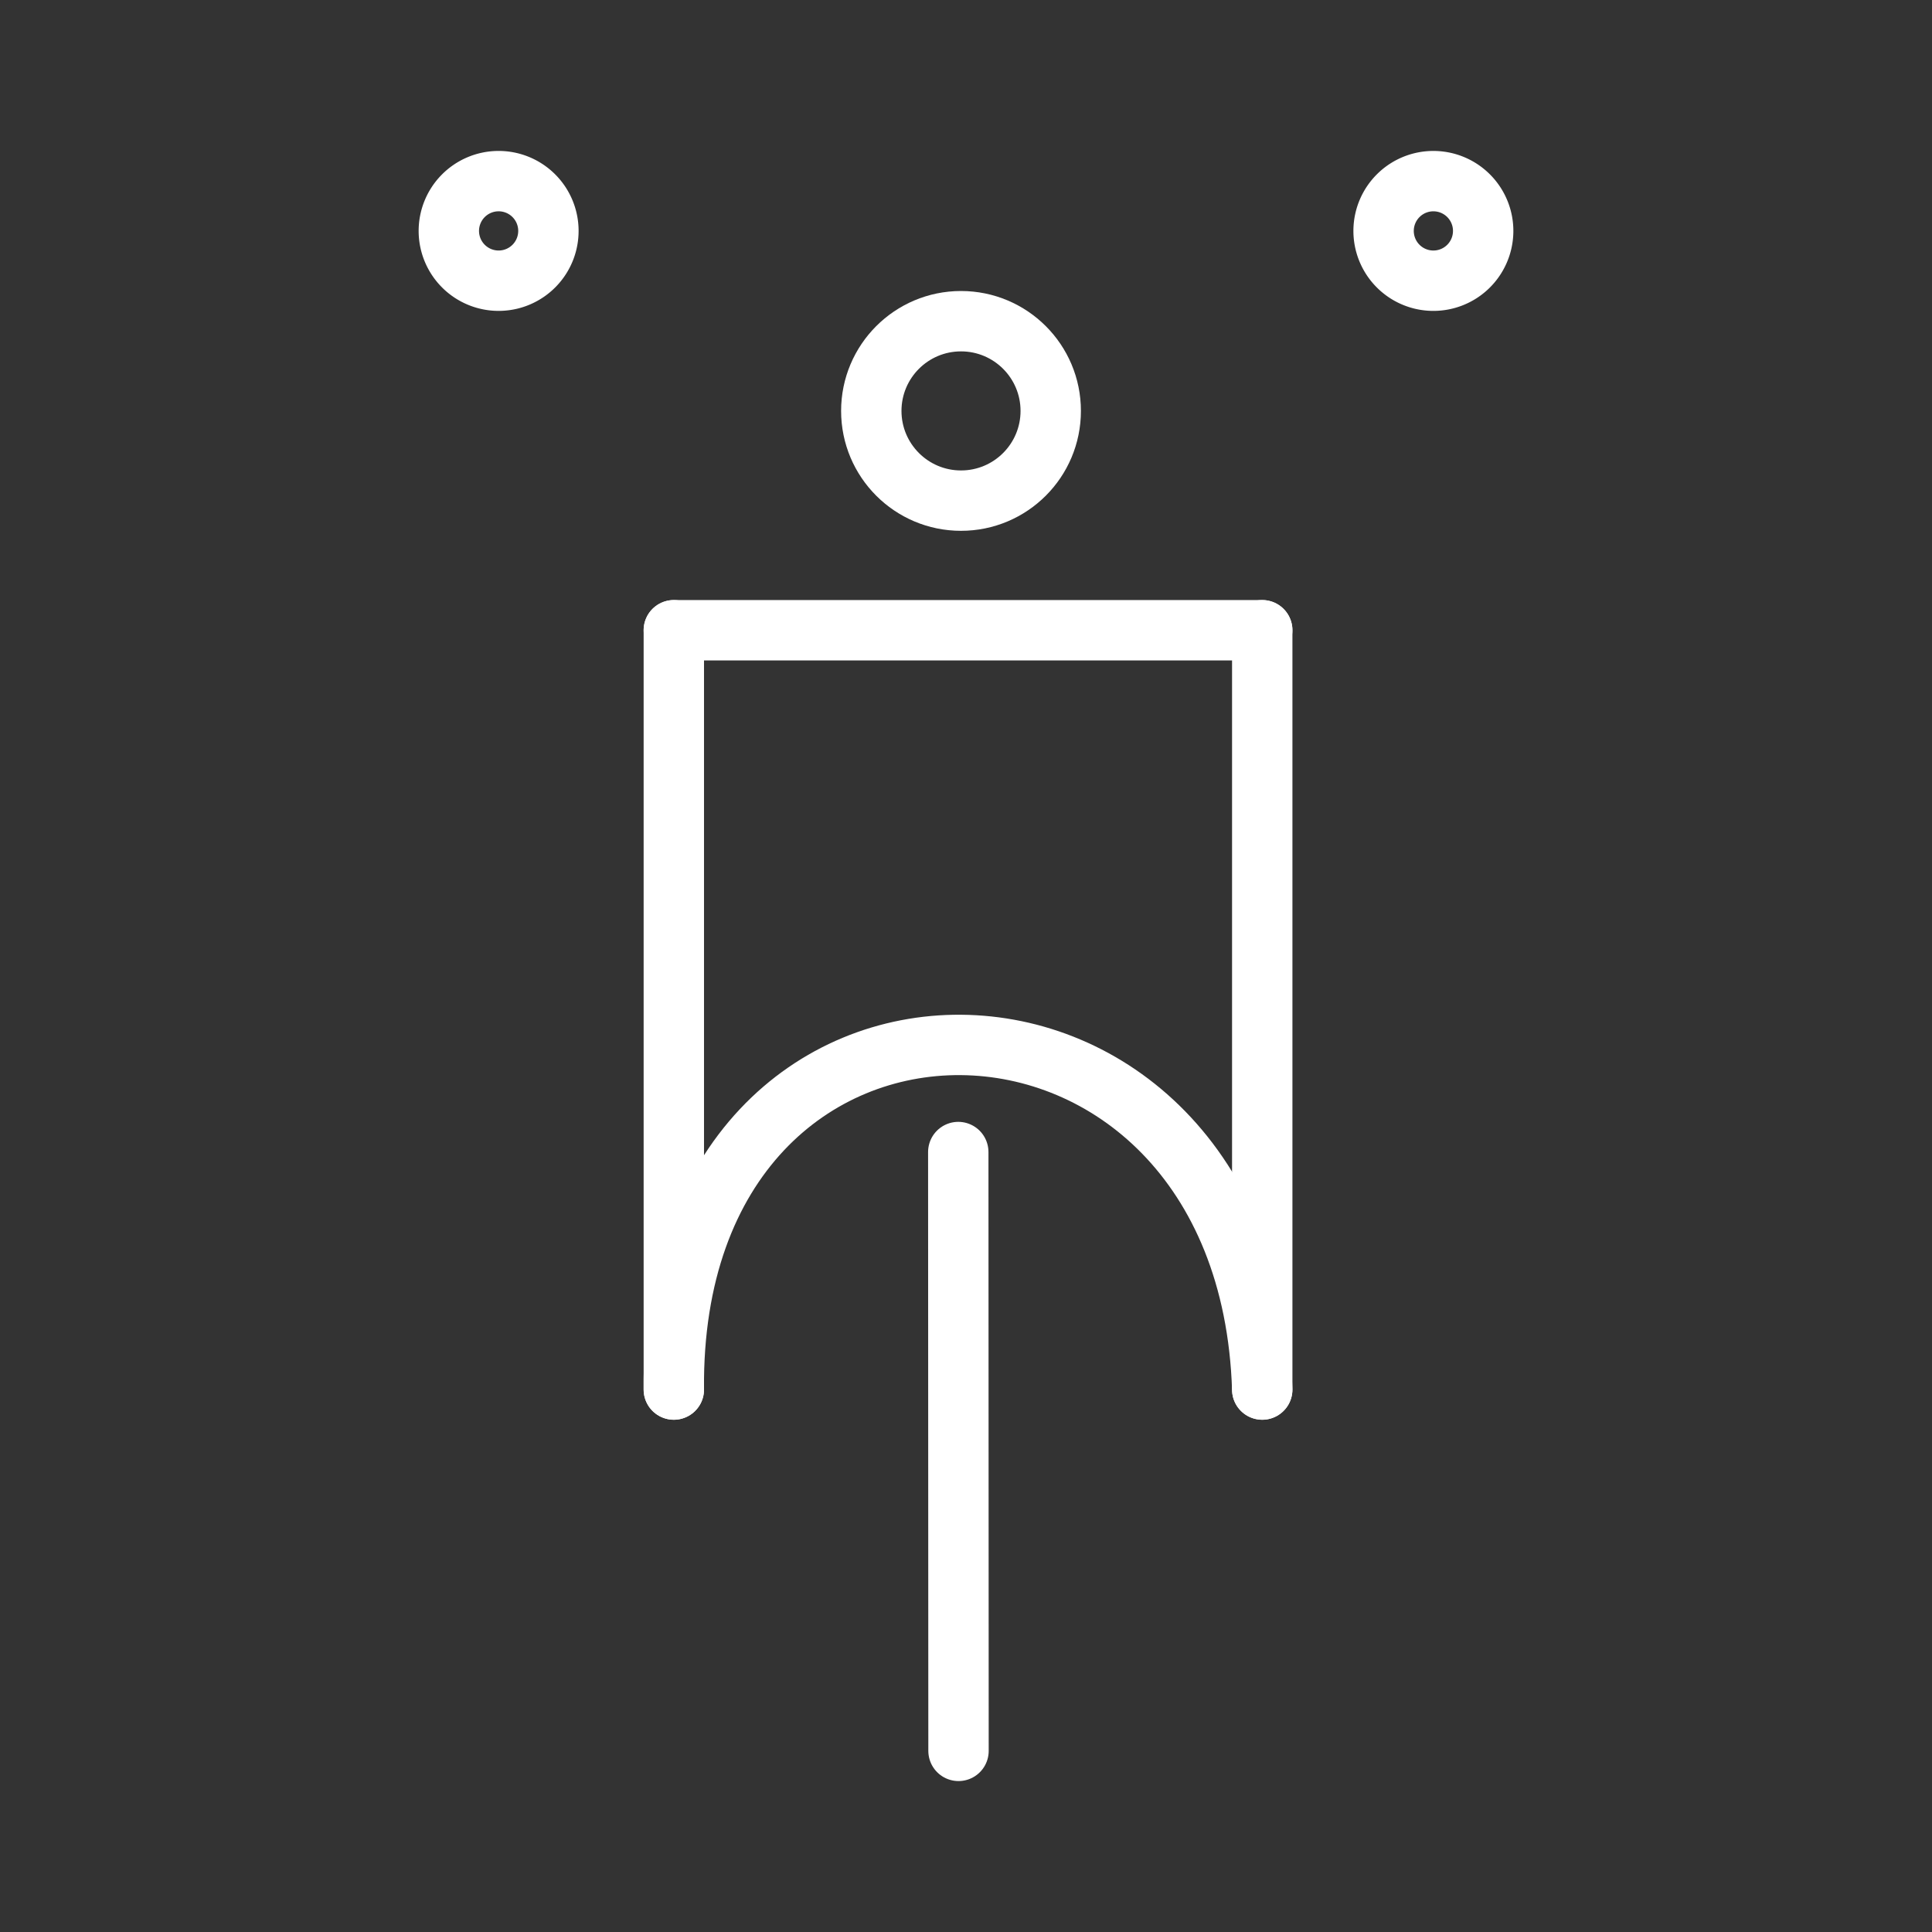 <ns0:svg xmlns:ns0="http://www.w3.org/2000/svg" viewBox="0 0 48 48" style="stroke-width:1.5px"><ns0:rect x="0" y="0" width="48" height="48" fill="#333333" stroke="none"/><ns0:defs style="stroke-width:1.5px"><ns0:style style="stroke-width:1.5px">.a,.b{fill:none;stroke:#fff;stroke-linecap:round;stroke-linejoin:round;}.a{fill-rule:evenodd;}</ns0:style></ns0:defs><ns0:path class="a" d="M11.499,4.877a1.237,1.237,0,1,1,.029,1.749A1.237,1.237,0,0,1,11.499,4.877Z" style="stroke-width:1.5px" /><ns0:path class="a" d="M36.501,4.877a1.237,1.237,0,1,1-1.749-.029A1.237,1.237,0,0,1,36.501,4.877Z" style="stroke-width:1.5px" /><ns0:path class="b" d="M16.741,34.523c-.108-11.532,14.26-11.3,14.619,0" style="stroke-width:1.5px" /><ns0:path class="b" d="M16.741,34.523V15.658" style="stroke-width:1.5px" /><ns0:path class="b" d="M16.741,15.658H31.36" style="stroke-width:1.5px" /><ns0:path class="b" d="M31.36,15.658V34.523" style="stroke-width:1.5px" /><ns0:path class="b" d="M23.808,28.622,23.814,43.5" style="stroke-width:1.5px" /><ns0:circle class="b" cx="23.876" cy="10.209" r="2.229" style="stroke-width:1.5px" /></ns0:svg>